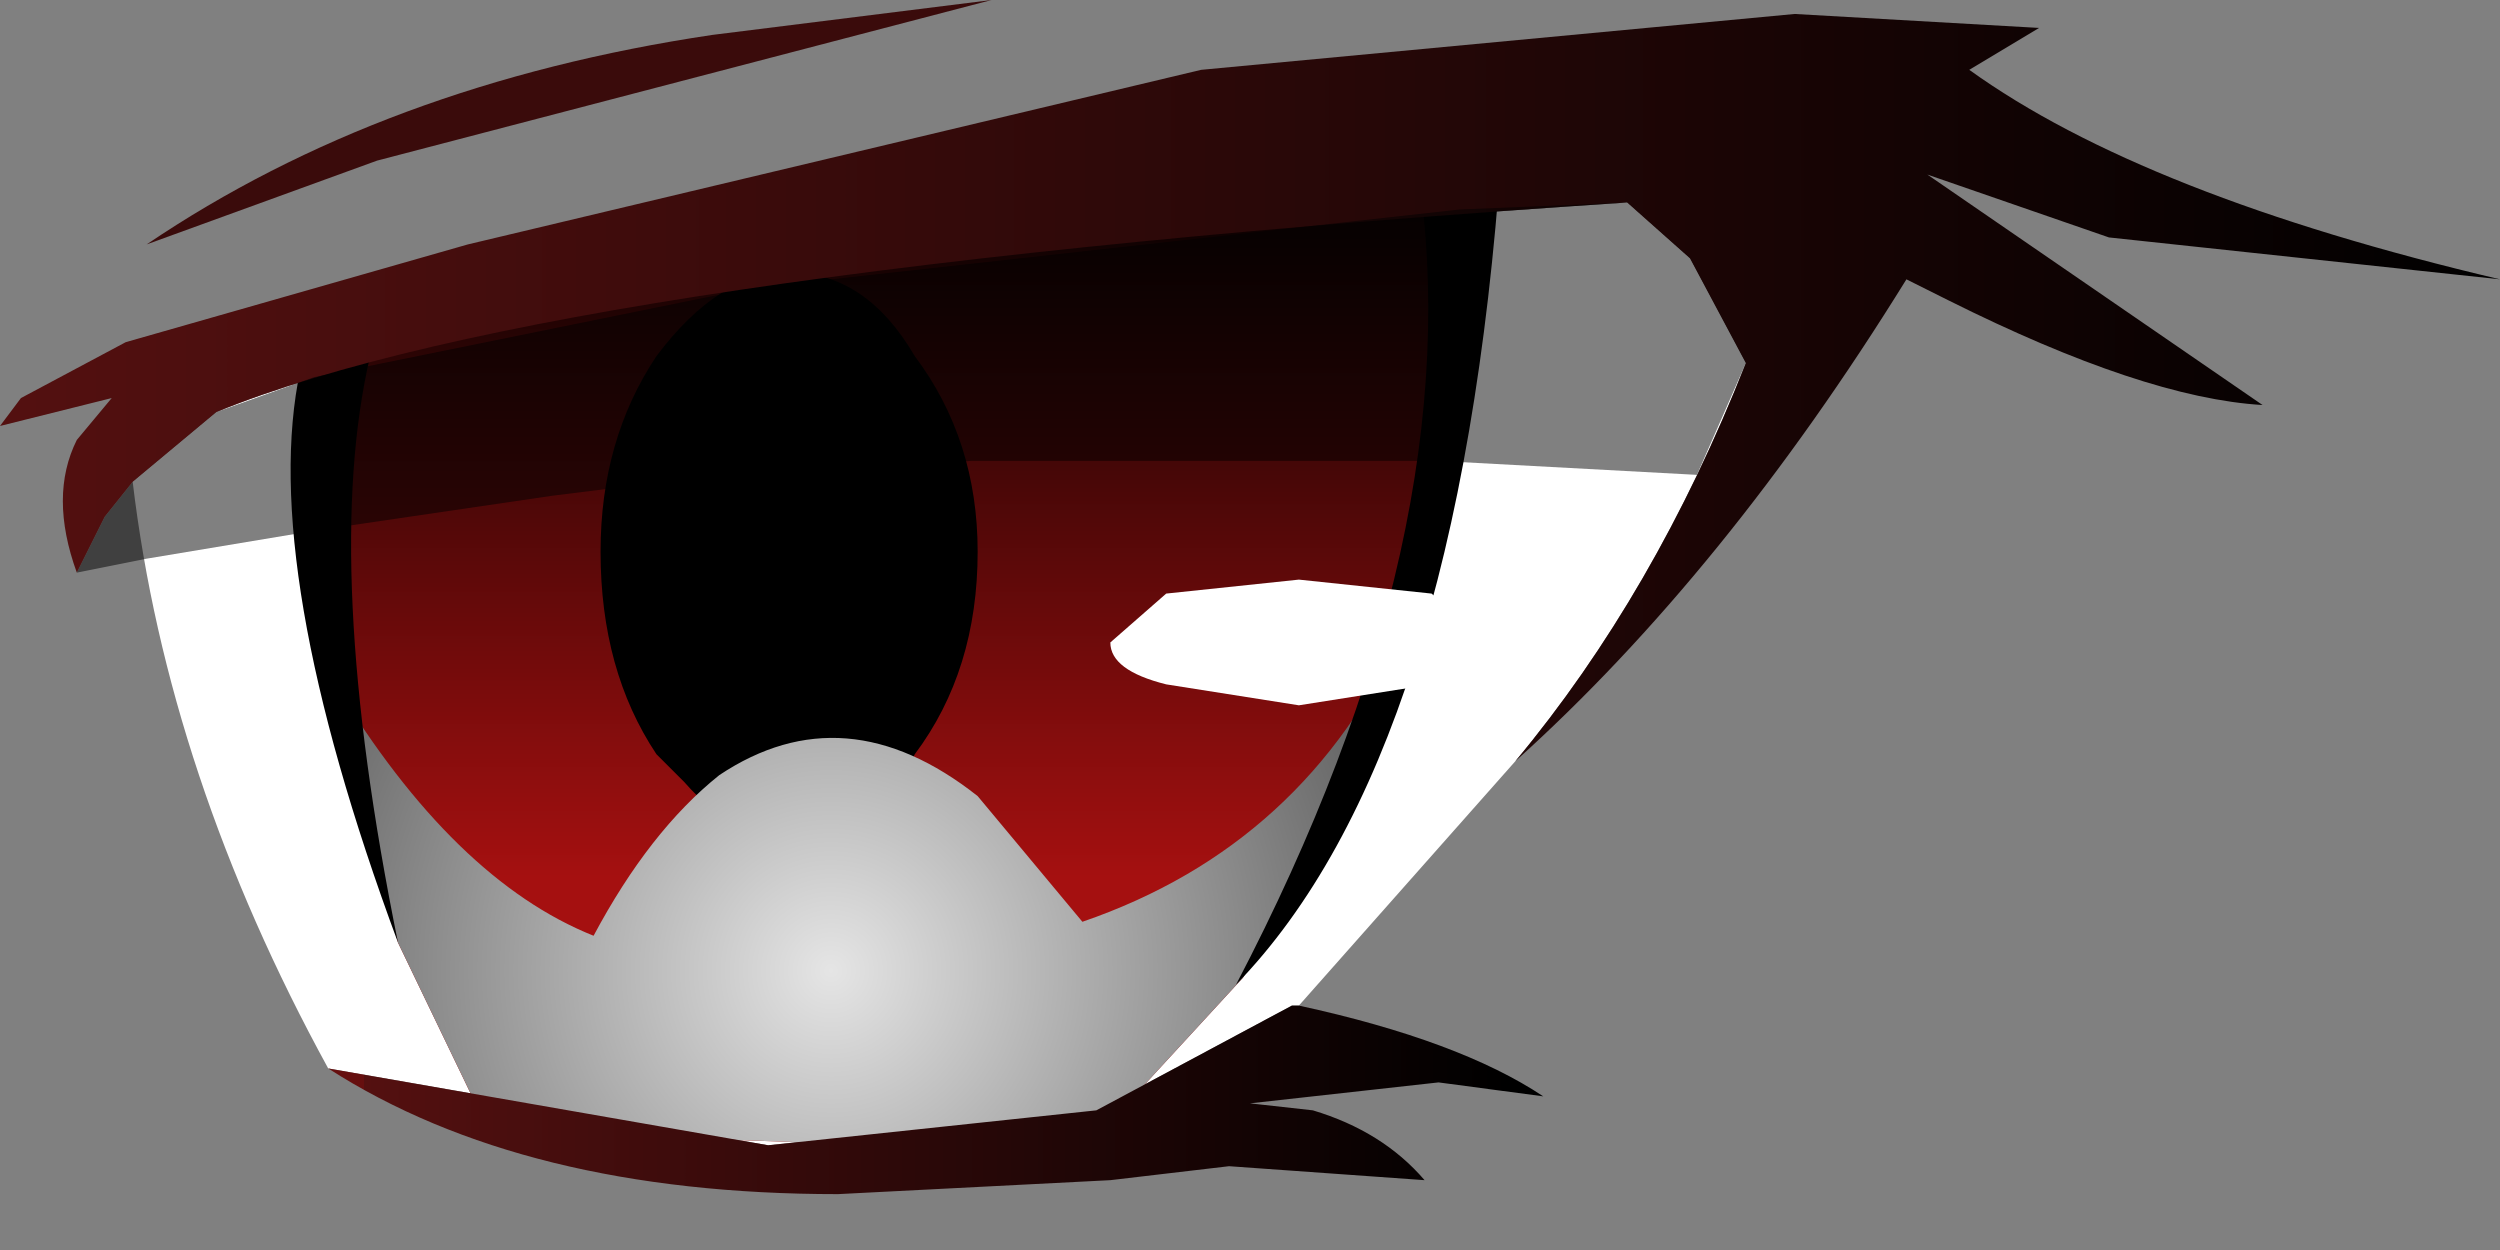 <svg xmlns="http://www.w3.org/2000/svg" xmlns:ffdec="https://www.free-decompiler.com/flash" xmlns:xlink="http://www.w3.org/1999/xlink" ffdec:objectType="frame" width="17.9" height="8.95"><rect width="100%" height="100%" fill="#808080" stroke="none"/><g transform="translate(2.45 -2.45)"><use ffdec:characterId="1" xlink:href="#a" width="11.55" height="6.75" transform="translate(-1.5 3.9)"/><use ffdec:characterId="3" xlink:href="#b" width="8.35" height="7.5" transform="translate(-.2 3.35)"/><use ffdec:characterId="4" xlink:href="#c" width="17.9" height="8.55" transform="translate(-2.45 2.45)"/></g><defs><linearGradient id="e" x1="-819.2" x2="819.2" gradientTransform="matrix(0 -.004 .005 0 4.2 3.95)" gradientUnits="userSpaceOnUse" spreadMethod="pad"><stop offset=".282" stop-color="#a51010"/><stop offset="1" stop-color="#0c0101"/></linearGradient><linearGradient id="g" x1="-819.2" x2="819.2" gradientTransform="matrix(.011 0 0 .003 6.5 5.2)" gradientUnits="userSpaceOnUse" spreadMethod="pad"><stop offset="0" stop-color="#660f0f"/><stop offset="0" stop-color="#541010"/><stop offset="1"/></linearGradient><linearGradient id="h" x1="-819.2" x2="819.2" gradientTransform="matrix(.005 0 0 .001 4.25 10.3)" gradientUnits="userSpaceOnUse" spreadMethod="pad"><stop offset="0" stop-color="#660f0f"/><stop offset="0" stop-color="#541010"/><stop offset="1"/></linearGradient><path id="a" fill="#fff" fill-rule="evenodd" d="M8.4 7.9 6.85 9.65H6.8l-1.4.75-2.35.25-3.15-.55Q-1.25 8-1.5 5.9l.6-.5q2.45-1 10.1-1.5l.45.4.4.75Q9.4 6.7 8.4 7.9" transform="translate(1.5 -3.9)"/><path id="d" fill="url(#e)" fill-rule="evenodd" d="m8 2.75-.2.85-.9 2.05-.25.45L5.5 7.35 1.25 7.2.6 5.85.15 4Q-.05 2.85 0 1.5 4.2.25 8.35 0z"/><radialGradient id="f" cx="0" cy="0" r="819.2" gradientTransform="translate(3.5 9.4)scale(.005)" gradientUnits="userSpaceOnUse" spreadMethod="pad"><stop offset="0" stop-color="#e5e5e5"/><stop offset="1" stop-color="#666"/></radialGradient><use ffdec:characterId="2" xlink:href="#d" id="b" width="8.35" height="7.5"/><g id="c" fill-rule="evenodd"><path d="M5.65 1.95q.55 0 .9.6.45.6.45 1.4 0 .85-.45 1.45l-.05.1q-.35.5-.85.5-.4 0-.75-.4l-.2-.2q-.4-.6-.4-1.45 0-.8.4-1.4.45-.6.95-.6"/><path fill="url(#f)" d="M2.7 8q.9-.6 1.85.15l.75.9q1.6-.55 2.3-2.1L6.7 9l-.25.45L5.3 10.7l-4.25-.15L.4 9.2l-.45-1.85q.85 1.4 1.85 1.8.4-.75.9-1.15" transform="translate(2.45 -2.45)"/><path d="M2.85 6.75q-1-2.7-.7-4.1l.5-.1q-.35 1.5.2 4.2m7.3-5.55.6-.1q-.3 4.3-1.9 5.95 1.7-3.25 1.3-5.85"/><path fill="#fff" d="m10.25 4.9-.95.15-.95-.15q-.4-.1-.4-.3l.4-.35.95-.1.95.1.4.35z"/><path fill="#3a0b0b" d="m5.1.25 2-.25-4.4 1.15-1.65.6Q2.75.6 5.1.25"/><path fill="url(#g)" d="m15.45 4.45-2.8-.3-1.3-.45 2.4 1.65q-.85-.05-2.25-.75l-.3-.15Q9.9 6.55 8.4 7.9q1-1.2 1.65-2.85l-.4-.75-.45-.4Q1.55 4.4-.9 5.4l-.6.5-.2.25-.2.4q-.2-.55 0-.95l.25-.3-.8.2.15-.2.75-.4L.9 4.2l5.25-1.25 4.25-.4 1.75.1-.5.3q1.25.9 3.8 1.5" transform="translate(2.45 -2.45)"/><path fill="url(#h)" d="m6.5 10.35.45.05q.5.15.8.5l-1.4-.1-.85.1-1.95.1Q1.3 11-.1 10.1l3.15.55 2.35-.25 1.4-.75h.05Q8 9.9 8.6 10.3l-.75-.1z" transform="translate(2.45 -2.45)"/><path fill-opacity=".498" d="m10.45 1.5 1.2-.05.45.4.4.75-.35.8-1.85-.1H6.95l-2.6.2-.4.05-1.7.25-1.2.2-.5.1.2-.4.2-.25.6-.5.7-.25 2.95-.6.75-.1z"/></g></defs></svg>